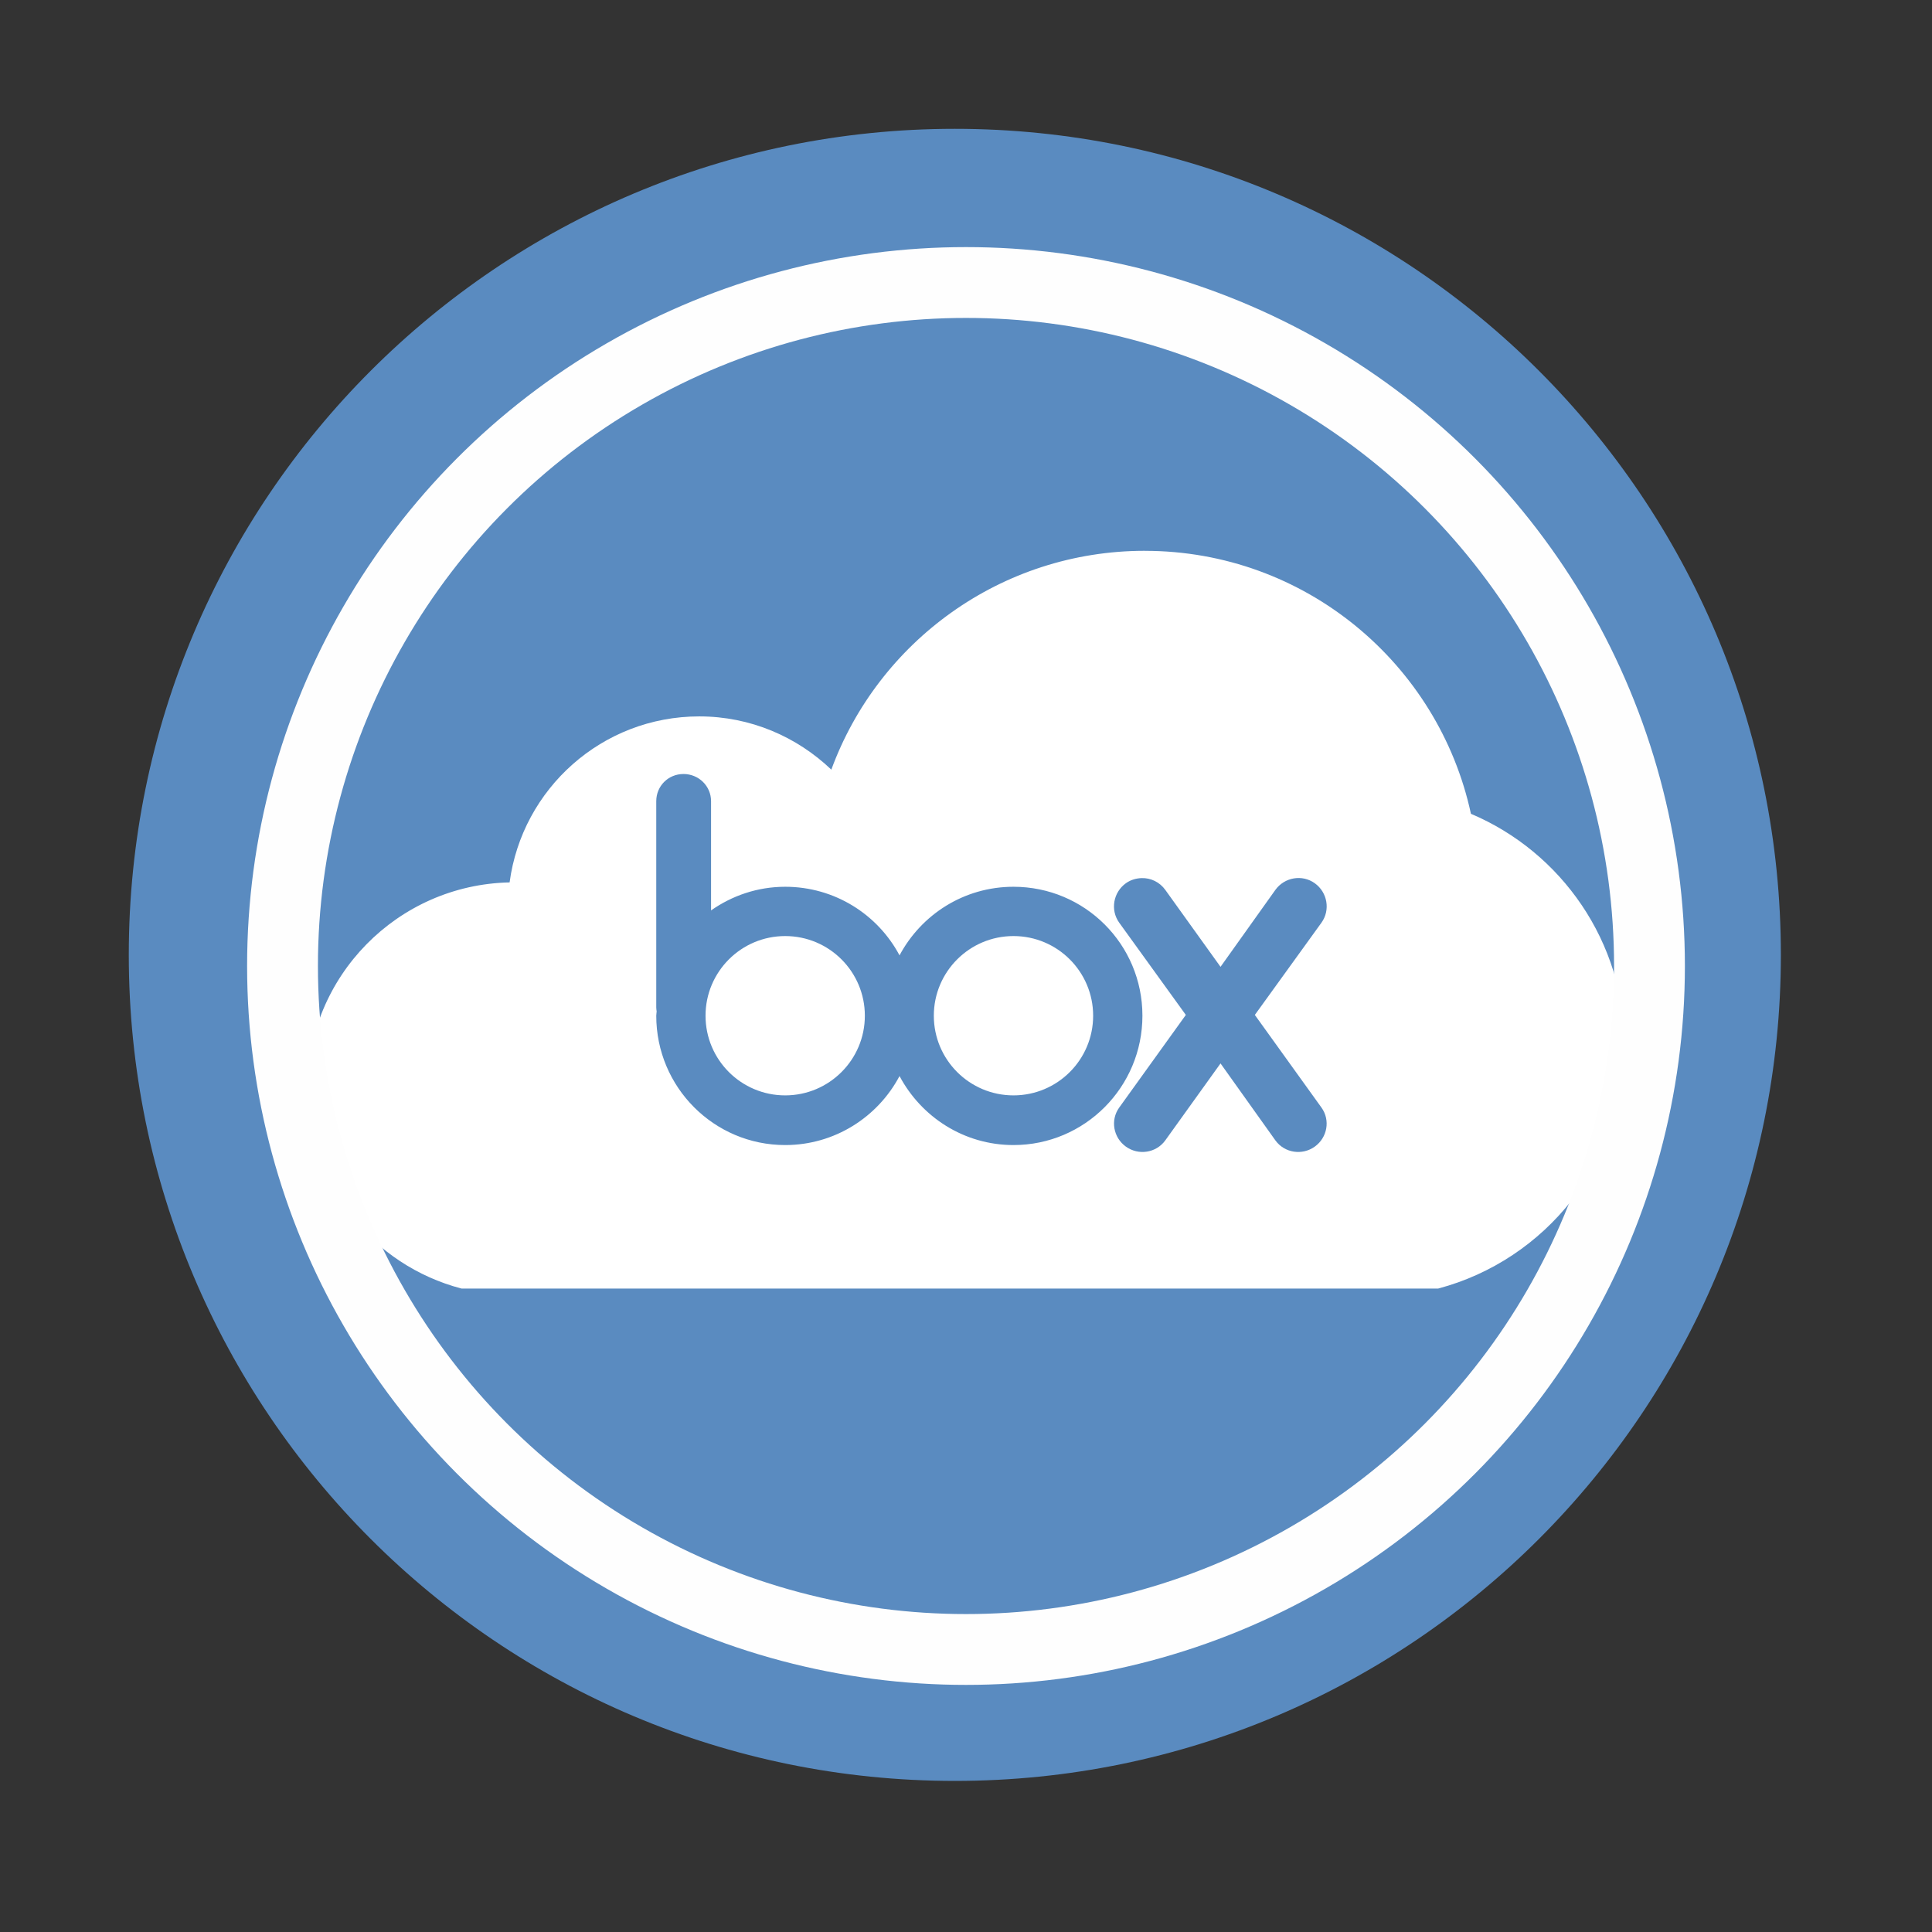 <svg height="1814.17" viewBox="0 0 512 512" width="1814.17" xmlns="http://www.w3.org/2000/svg">
 <rect x="0" y="0" width="512" height="512" fill="#333333" stroke="none"/>
 <g transform="translate(0 215)">
  <path d="m471.95 38.05c0 120.9-98.01 218.91-218.91 218.91-120.9 0-218.91-98.01-218.91-218.91 0-120.9 98.01-218.91 218.91-218.91 120.9 0 218.91 98.01 218.91 218.91" fill="#5a8bc0" fill-rule="evenodd"/>
  <path d="m303.39-69.03c-38.15 0-70.68 24.15-83.08 57.994-9.113-8.702-21.41-14.11-35-14.11-25.738 0-46.945 19.16-50.26 43.993-29.7.624-53.609 24.902-53.609 54.758 0 25.444 17.344 46.727 40.859 52.874h258.84c28.472-7.576 49.43-33.377 49.43-64.26 0-27.65-16.799-51.42-40.758-61.55-8.604-39.821-44.02-69.69-86.42-69.69m-122.27 59.14c4.03 0 7.315 3.18 7.315 7.21v28.945c5.561-3.912 12.316-6.27 19.646-6.27 13.13 0 24.548 7.353 30.3 18.18 5.763-10.808 17.09-18.18 30.2-18.18 18.904 0 34.17 15.267 34.17 34.17 0 18.904-15.267 34.28-34.17 34.28-13.11 0-24.438-7.444-30.2-18.287-5.754 10.866-17.17 18.287-30.3 18.287-18.904 0-34.17-15.371-34.17-34.28 0-.394.091-.758.104-1.149-.05-.347-.104-.685-.104-1.045v-54.648c0-4.03 3.18-7.21 7.21-7.21m121.43 27.586c2.387-.07 4.76 1.03 6.27 3.135l14.629 20.379 14.526-20.379c2.404-3.35 7.093-4.186 10.45-1.777 3.35 2.404 4.186 7.093 1.777 10.45l-17.66 24.452 17.66 24.557c2.397 3.34 1.55 7.959-1.777 10.345-3.333 2.392-8.03 1.695-10.45-1.672l-14.526-20.379-14.629 20.379c-2.417 3.367-7.117 4.064-10.45 1.672-3.326-2.387-4.173-7.01-1.777-10.345l17.66-24.557-17.66-24.452c-2.409-3.357-1.574-8.05 1.777-10.45 1.292-.928 2.79-1.317 4.18-1.359m-94.47 15.361c-11.658 0-21.11 9.451-21.11 21.11 0 11.658 9.451 21.11 21.11 21.11 11.658 0 21.11-9.451 21.11-21.11 0-11.658-9.451-21.11-21.11-21.11m60.5 0c-11.658 0-21.11 9.451-21.11 21.11 0 11.658 9.451 21.11 21.11 21.11 11.658 0 21.11-9.451 21.11-21.11 0-11.658-9.451-21.11-21.11-21.11" fill="#ffffff"/>
 </g>
<circle cx="256" stroke="#fefefe" cy="256" r="181.13" stroke-width="18.771" fill="none" /></svg>
